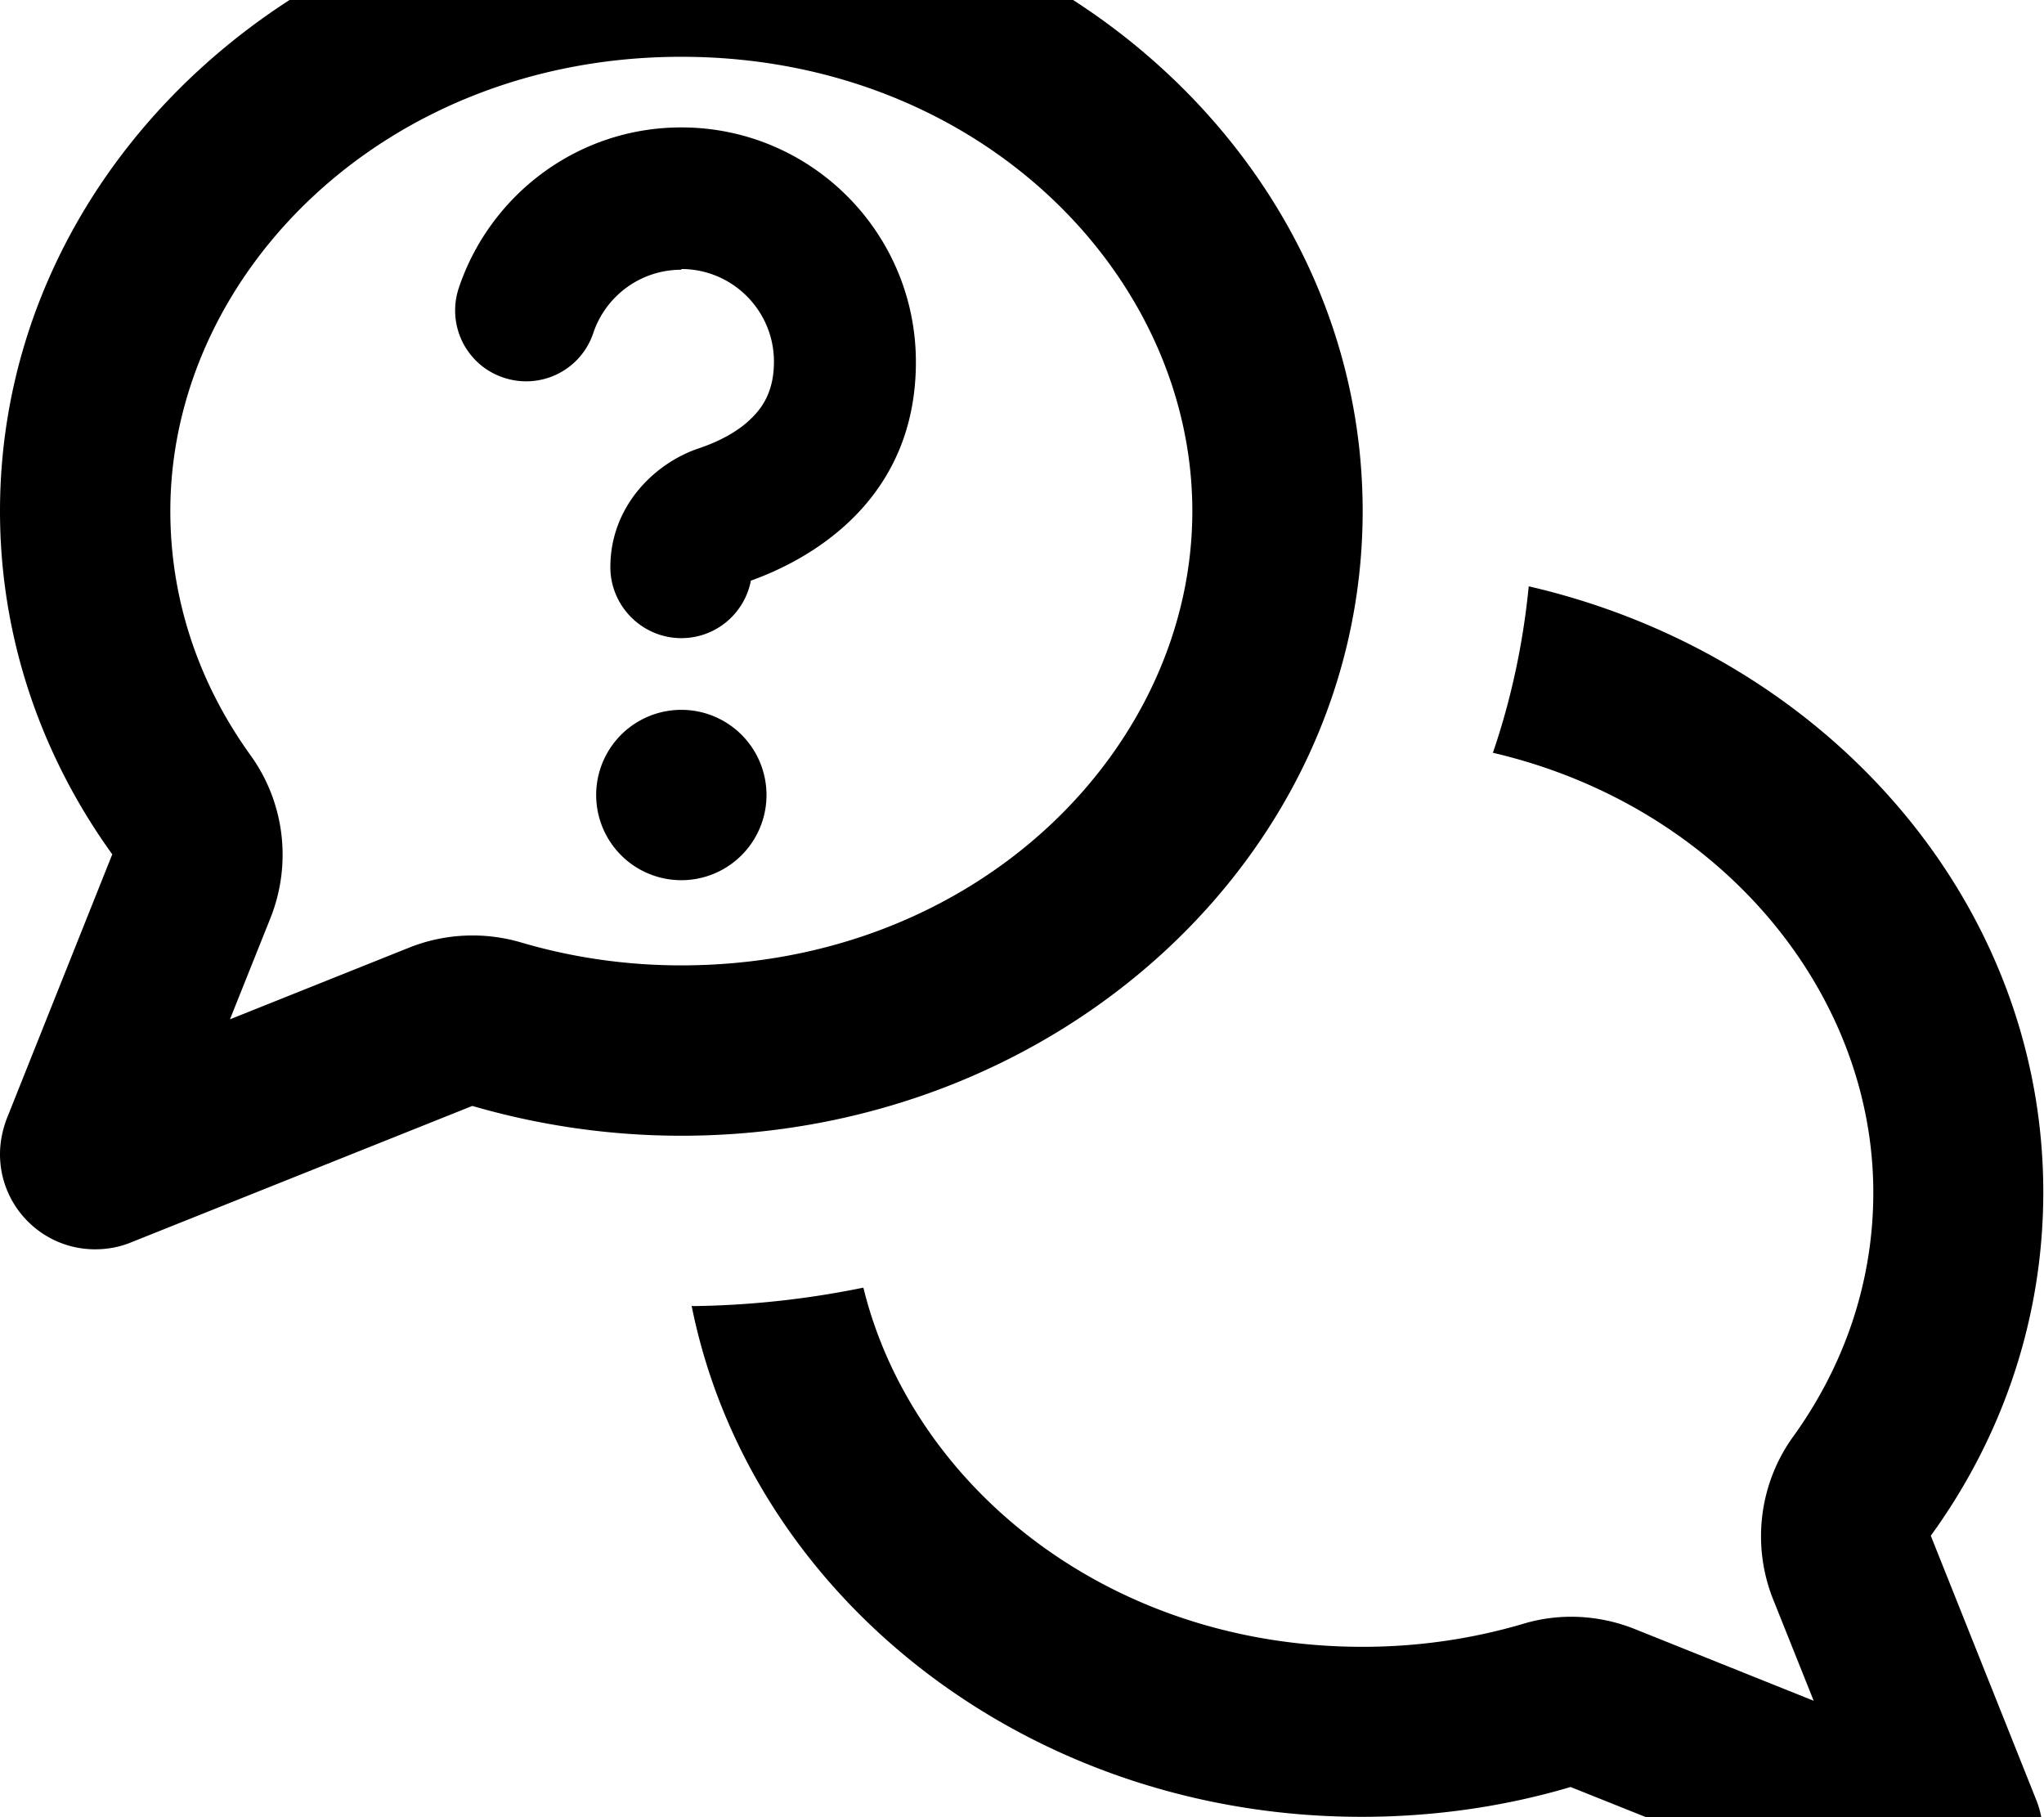 <svg fill="currentColor" xmlns="http://www.w3.org/2000/svg" viewBox="0 0 576 512"><!--! Font Awesome Pro 7.0.1 by @fontawesome - https://fontawesome.com License - https://fontawesome.com/license (Commercial License) Copyright 2025 Fonticons, Inc. --><path fill="currentColor" d="M70.6 212.8c9.6 13.3 11.7 30.6 5.6 45.9L64.8 287.2 115.3 267c10-4 21.1-4.5 31.4-1.5 14.2 4.2 29.4 6.5 45.3 6.5 83.5 0 144-61.2 144-128S275.6 16 192 16 48 77.2 48 144c0 25.1 8.1 48.7 22.6 68.8zM31.7 240.8C11.7 213.1 0 179.8 0 144 0 46.8 86-32 192-32s192 78.8 192 176-86 176-192 176c-20.5 0-40.3-3-58.9-8.4L36.8 350.1c-3.2 1.3-6.6 1.9-10 1.9-14.8 0-26.8-12-26.8-26.8 0-3.4 .7-6.8 1.9-10l29.7-74.4zM195.2 368c16.4-.2 32.5-2 48.1-5.2 13.6 55.5 68.6 101.2 140.7 101.2 15.9 0 31.1-2.3 45.3-6.5 10.3-3.1 21.4-2.5 31.4 1.5l50.4 20.2-11.4-28.5c-6.1-15.2-4-32.6 5.6-45.9 14.5-20.1 22.6-43.7 22.6-68.8 0-56.6-43.3-109-107.2-123.9 5.1-14.9 8.5-30.6 10.1-46.9 83.3 19.2 145 88.3 145 170.7 0 35.8-11.6 69.1-31.7 96.8l29.7 74.4c1.3 3.2 1.9 6.6 1.9 10 0 14.8-12 26.8-26.8 26.8-3.4 0-6.8-.7-10-1.9l-96.3-38.5c-18.6 5.5-38.4 8.4-58.9 8.4-94.1 0-172.4-62.1-188.8-144zM192 76c-11.5 0-21.3 7.4-24.8 17.8-3.5 10.5-14.8 16.1-25.3 12.6s-16.1-14.8-12.6-25.3c8.8-26.2 33.5-45.2 62.7-45.2 36.5 0 66.1 29.6 66.1 66.1 0 39.2-30 55.7-46.5 61.6-1.8 9.3-9.9 16.2-19.6 16.2-11 0-20-9-20-20 0-17.1 12.4-29.3 25-33.5 5.3-1.8 10.8-4.5 14.8-8.5 3.5-3.4 6.3-8.1 6.3-15.9 0-14.4-11.7-26.1-26.1-26.1zM168 224a24 24 0 1 1 48 0 24 24 0 1 1 -48 0z"/></svg>